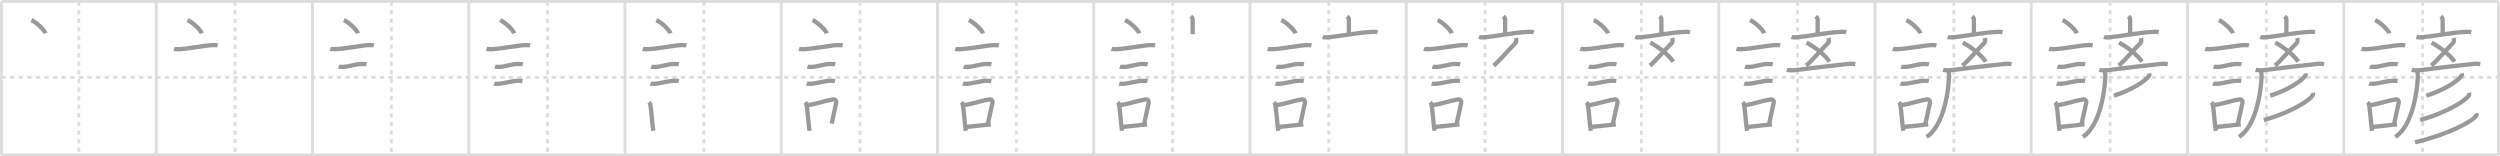 <svg width="1744px" height="109px" viewBox="0 0 1744 109" xmlns="http://www.w3.org/2000/svg" xmlns:xlink="http://www.w3.org/1999/xlink" xml:space="preserve" version="1.1" baseProfile="full">
<line x1="1" y1="1" x2="1743" y2="1" style="stroke:#ddd;stroke-width:2"></line>
<line x1="1" y1="1" x2="1" y2="108" style="stroke:#ddd;stroke-width:2"></line>
<line x1="1" y1="108" x2="1743" y2="108" style="stroke:#ddd;stroke-width:2"></line>
<line x1="1743" y1="1" x2="1743" y2="108" style="stroke:#ddd;stroke-width:2"></line>
<line x1="109" y1="1" x2="109" y2="108" style="stroke:#ddd;stroke-width:2"></line>
<line x1="218" y1="1" x2="218" y2="108" style="stroke:#ddd;stroke-width:2"></line>
<line x1="327" y1="1" x2="327" y2="108" style="stroke:#ddd;stroke-width:2"></line>
<line x1="436" y1="1" x2="436" y2="108" style="stroke:#ddd;stroke-width:2"></line>
<line x1="545" y1="1" x2="545" y2="108" style="stroke:#ddd;stroke-width:2"></line>
<line x1="654" y1="1" x2="654" y2="108" style="stroke:#ddd;stroke-width:2"></line>
<line x1="763" y1="1" x2="763" y2="108" style="stroke:#ddd;stroke-width:2"></line>
<line x1="872" y1="1" x2="872" y2="108" style="stroke:#ddd;stroke-width:2"></line>
<line x1="981" y1="1" x2="981" y2="108" style="stroke:#ddd;stroke-width:2"></line>
<line x1="1090" y1="1" x2="1090" y2="108" style="stroke:#ddd;stroke-width:2"></line>
<line x1="1199" y1="1" x2="1199" y2="108" style="stroke:#ddd;stroke-width:2"></line>
<line x1="1308" y1="1" x2="1308" y2="108" style="stroke:#ddd;stroke-width:2"></line>
<line x1="1417" y1="1" x2="1417" y2="108" style="stroke:#ddd;stroke-width:2"></line>
<line x1="1526" y1="1" x2="1526" y2="108" style="stroke:#ddd;stroke-width:2"></line>
<line x1="1635" y1="1" x2="1635" y2="108" style="stroke:#ddd;stroke-width:2"></line>
<line x1="1" y1="54" x2="1743" y2="54" style="stroke:#ddd;stroke-width:2;stroke-dasharray:3 3"></line>
<line x1="55" y1="1" x2="55" y2="108" style="stroke:#ddd;stroke-width:2;stroke-dasharray:3 3"></line>
<line x1="164" y1="1" x2="164" y2="108" style="stroke:#ddd;stroke-width:2;stroke-dasharray:3 3"></line>
<line x1="273" y1="1" x2="273" y2="108" style="stroke:#ddd;stroke-width:2;stroke-dasharray:3 3"></line>
<line x1="382" y1="1" x2="382" y2="108" style="stroke:#ddd;stroke-width:2;stroke-dasharray:3 3"></line>
<line x1="491" y1="1" x2="491" y2="108" style="stroke:#ddd;stroke-width:2;stroke-dasharray:3 3"></line>
<line x1="600" y1="1" x2="600" y2="108" style="stroke:#ddd;stroke-width:2;stroke-dasharray:3 3"></line>
<line x1="709" y1="1" x2="709" y2="108" style="stroke:#ddd;stroke-width:2;stroke-dasharray:3 3"></line>
<line x1="818" y1="1" x2="818" y2="108" style="stroke:#ddd;stroke-width:2;stroke-dasharray:3 3"></line>
<line x1="927" y1="1" x2="927" y2="108" style="stroke:#ddd;stroke-width:2;stroke-dasharray:3 3"></line>
<line x1="1036" y1="1" x2="1036" y2="108" style="stroke:#ddd;stroke-width:2;stroke-dasharray:3 3"></line>
<line x1="1145" y1="1" x2="1145" y2="108" style="stroke:#ddd;stroke-width:2;stroke-dasharray:3 3"></line>
<line x1="1254" y1="1" x2="1254" y2="108" style="stroke:#ddd;stroke-width:2;stroke-dasharray:3 3"></line>
<line x1="1363" y1="1" x2="1363" y2="108" style="stroke:#ddd;stroke-width:2;stroke-dasharray:3 3"></line>
<line x1="1472" y1="1" x2="1472" y2="108" style="stroke:#ddd;stroke-width:2;stroke-dasharray:3 3"></line>
<line x1="1581" y1="1" x2="1581" y2="108" style="stroke:#ddd;stroke-width:2;stroke-dasharray:3 3"></line>
<line x1="1690" y1="1" x2="1690" y2="108" style="stroke:#ddd;stroke-width:2;stroke-dasharray:3 3"></line>
<path d="M21.88,14c3.48,1.63,9,6.71,9.87,9.25" style="fill:none;stroke:#999;stroke-width:3"></path>

<path d="M130.88,14c3.48,1.63,9,6.71,9.87,9.25" style="fill:none;stroke:#999;stroke-width:3"></path>
<path d="M121.37,34.08c0.63,0.23,3.04,0.27,3.67,0.23c7.8-0.42,17.97-2.67,23.64-2.87c1.05-0.04,2.64,0.11,3.16,0.23" style="fill:none;stroke:#999;stroke-width:3"></path>

<path d="M239.88,14c3.48,1.63,9,6.71,9.87,9.25" style="fill:none;stroke:#999;stroke-width:3"></path>
<path d="M230.37,34.08c0.63,0.23,3.04,0.27,3.67,0.23c7.8-0.42,17.97-2.67,23.64-2.87c1.05-0.04,2.64,0.11,3.16,0.23" style="fill:none;stroke:#999;stroke-width:3"></path>
<path d="M236.23,46.56c0.38,0.12,2.71,0.13,3.1,0.12c3.97-0.14,8.8-2.06,12.71-2.05c0.63,0,3.29,0.06,3.61,0.12" style="fill:none;stroke:#999;stroke-width:3"></path>

<path d="M348.88,14c3.48,1.63,9,6.71,9.87,9.25" style="fill:none;stroke:#999;stroke-width:3"></path>
<path d="M339.37,34.08c0.63,0.23,3.04,0.27,3.67,0.23c7.8-0.42,17.97-2.67,23.64-2.87c1.05-0.04,2.64,0.11,3.16,0.23" style="fill:none;stroke:#999;stroke-width:3"></path>
<path d="M345.23,46.56c0.38,0.12,2.71,0.13,3.1,0.12c3.97-0.14,8.8-2.06,12.71-2.05c0.63,0,3.29,0.06,3.61,0.12" style="fill:none;stroke:#999;stroke-width:3"></path>
<path d="M344.73,58.33c0.34,0.12,2.42,0.13,2.77,0.12c3.55-0.13,10.32-2.11,13.81-2.09c0.57,0,2.94,0.06,3.22,0.11" style="fill:none;stroke:#999;stroke-width:3"></path>

<path d="M457.88,14c3.48,1.63,9,6.71,9.87,9.25" style="fill:none;stroke:#999;stroke-width:3"></path>
<path d="M448.37,34.08c0.63,0.23,3.04,0.27,3.67,0.23c7.8-0.42,17.97-2.67,23.64-2.87c1.05-0.04,2.64,0.11,3.16,0.23" style="fill:none;stroke:#999;stroke-width:3"></path>
<path d="M454.23,46.56c0.38,0.12,2.71,0.13,3.1,0.12c3.97-0.14,8.8-2.06,12.71-2.05c0.63,0,3.29,0.06,3.61,0.12" style="fill:none;stroke:#999;stroke-width:3"></path>
<path d="M453.73,58.33c0.34,0.12,2.42,0.13,2.77,0.12c3.55-0.13,10.32-2.11,13.81-2.09c0.57,0,2.94,0.06,3.22,0.11" style="fill:none;stroke:#999;stroke-width:3"></path>
<path d="M452.64,71.4c0.35,0.36,0.75,0.65,0.86,1.13c0.99,4.21,1.25,12.54,2.25,18.71" style="fill:none;stroke:#999;stroke-width:3"></path>

<path d="M566.88,14c3.48,1.63,9,6.71,9.87,9.25" style="fill:none;stroke:#999;stroke-width:3"></path>
<path d="M557.37,34.08c0.63,0.23,3.04,0.27,3.67,0.23c7.8-0.42,17.97-2.67,23.64-2.87c1.05-0.04,2.64,0.11,3.16,0.23" style="fill:none;stroke:#999;stroke-width:3"></path>
<path d="M563.23,46.56c0.38,0.12,2.71,0.13,3.1,0.12c3.97-0.14,8.8-2.06,12.71-2.05c0.63,0,3.29,0.06,3.61,0.12" style="fill:none;stroke:#999;stroke-width:3"></path>
<path d="M562.73,58.33c0.34,0.12,2.42,0.13,2.77,0.12c3.55-0.13,10.32-2.11,13.81-2.09c0.57,0,2.94,0.06,3.22,0.11" style="fill:none;stroke:#999;stroke-width:3"></path>
<path d="M561.64,71.4c0.35,0.36,0.75,0.65,0.86,1.13c0.99,4.21,1.25,12.54,2.25,18.71" style="fill:none;stroke:#999;stroke-width:3"></path>
<path d="M563.31,73.37c6.44-0.89,11.98-3.1,17.92-4c1.49-0.22,2.39,1.04,2.18,2.06c-0.89,4.25-1.66,7.72-3.24,14.78" style="fill:none;stroke:#999;stroke-width:3"></path>

<path d="M675.88,14c3.48,1.63,9,6.71,9.87,9.25" style="fill:none;stroke:#999;stroke-width:3"></path>
<path d="M666.37,34.08c0.63,0.23,3.04,0.27,3.67,0.23c7.8-0.42,17.97-2.67,23.64-2.87c1.05-0.04,2.64,0.11,3.16,0.23" style="fill:none;stroke:#999;stroke-width:3"></path>
<path d="M672.23,46.56c0.38,0.12,2.71,0.13,3.1,0.12c3.97-0.14,8.8-2.06,12.71-2.05c0.63,0,3.29,0.06,3.61,0.12" style="fill:none;stroke:#999;stroke-width:3"></path>
<path d="M671.73,58.33c0.34,0.12,2.42,0.13,2.77,0.12c3.55-0.13,10.32-2.11,13.81-2.09c0.57,0,2.94,0.06,3.22,0.11" style="fill:none;stroke:#999;stroke-width:3"></path>
<path d="M670.64,71.4c0.35,0.36,0.75,0.65,0.86,1.13c0.99,4.21,1.25,12.54,2.25,18.71" style="fill:none;stroke:#999;stroke-width:3"></path>
<path d="M672.31,73.37c6.44-0.89,11.98-3.1,17.92-4c1.49-0.22,2.39,1.04,2.18,2.06c-0.89,4.25-1.66,7.72-3.24,14.78" style="fill:none;stroke:#999;stroke-width:3"></path>
<path d="M673.97,88.55c4.8-0.54,10.6-0.97,17.19-1.81" style="fill:none;stroke:#999;stroke-width:3"></path>

<path d="M784.88,14c3.48,1.63,9,6.71,9.87,9.25" style="fill:none;stroke:#999;stroke-width:3"></path>
<path d="M775.37,34.08c0.63,0.23,3.04,0.27,3.67,0.23c7.8-0.42,17.97-2.67,23.64-2.87c1.05-0.04,2.64,0.11,3.16,0.23" style="fill:none;stroke:#999;stroke-width:3"></path>
<path d="M781.23,46.56c0.38,0.12,2.71,0.13,3.1,0.12c3.97-0.14,8.8-2.06,12.71-2.05c0.63,0,3.29,0.06,3.61,0.12" style="fill:none;stroke:#999;stroke-width:3"></path>
<path d="M780.73,58.33c0.34,0.12,2.42,0.13,2.77,0.12c3.55-0.13,10.32-2.11,13.81-2.09c0.57,0,2.94,0.06,3.22,0.11" style="fill:none;stroke:#999;stroke-width:3"></path>
<path d="M779.64,71.4c0.35,0.36,0.75,0.65,0.86,1.13c0.99,4.21,1.25,12.54,2.25,18.71" style="fill:none;stroke:#999;stroke-width:3"></path>
<path d="M781.31,73.37c6.44-0.89,11.98-3.1,17.92-4c1.49-0.22,2.39,1.04,2.18,2.06c-0.89,4.25-1.66,7.72-3.24,14.78" style="fill:none;stroke:#999;stroke-width:3"></path>
<path d="M782.97,88.55c4.8-0.54,10.6-0.97,17.19-1.81" style="fill:none;stroke:#999;stroke-width:3"></path>
<path d="M830.66,11.47c0.88,0.74,1.33,0.74,1.33,2.48s0,5.17,0,9.89" style="fill:none;stroke:#999;stroke-width:3"></path>

<path d="M893.88,14c3.48,1.63,9,6.71,9.87,9.25" style="fill:none;stroke:#999;stroke-width:3"></path>
<path d="M884.37,34.08c0.63,0.23,3.04,0.27,3.67,0.23c7.8-0.42,17.97-2.67,23.64-2.87c1.05-0.04,2.64,0.11,3.16,0.23" style="fill:none;stroke:#999;stroke-width:3"></path>
<path d="M890.23,46.56c0.38,0.12,2.71,0.13,3.1,0.12c3.97-0.14,8.8-2.06,12.71-2.05c0.63,0,3.29,0.06,3.61,0.12" style="fill:none;stroke:#999;stroke-width:3"></path>
<path d="M889.73,58.33c0.34,0.12,2.42,0.13,2.77,0.12c3.55-0.13,10.32-2.11,13.81-2.09c0.57,0,2.94,0.06,3.22,0.11" style="fill:none;stroke:#999;stroke-width:3"></path>
<path d="M888.64,71.4c0.35,0.36,0.75,0.65,0.86,1.13c0.99,4.21,1.25,12.54,2.25,18.71" style="fill:none;stroke:#999;stroke-width:3"></path>
<path d="M890.31,73.37c6.44-0.89,11.98-3.1,17.92-4c1.49-0.22,2.39,1.04,2.18,2.06c-0.89,4.25-1.66,7.72-3.24,14.78" style="fill:none;stroke:#999;stroke-width:3"></path>
<path d="M891.97,88.55c4.8-0.54,10.6-0.97,17.19-1.81" style="fill:none;stroke:#999;stroke-width:3"></path>
<path d="M939.66,11.47c0.88,0.74,1.33,0.74,1.33,2.48s0,5.17,0,9.89" style="fill:none;stroke:#999;stroke-width:3"></path>
<path d="M922.72,25.79c0.77,0.29,1.66,0.33,2.44,0.29c7.49-0.33,22.21-3.58,33.09-3.88c1.28-0.04,2.05,0.14,2.7,0.29" style="fill:none;stroke:#999;stroke-width:3"></path>

<path d="M1002.88,14c3.48,1.63,9,6.71,9.87,9.25" style="fill:none;stroke:#999;stroke-width:3"></path>
<path d="M993.37,34.08c0.63,0.23,3.04,0.27,3.67,0.23c7.8-0.42,17.97-2.67,23.64-2.87c1.05-0.04,2.64,0.11,3.16,0.23" style="fill:none;stroke:#999;stroke-width:3"></path>
<path d="M999.23,46.56c0.38,0.12,2.71,0.13,3.1,0.12c3.97-0.14,8.8-2.06,12.71-2.05c0.63,0,3.29,0.06,3.61,0.12" style="fill:none;stroke:#999;stroke-width:3"></path>
<path d="M998.73,58.33c0.34,0.12,2.42,0.13,2.77,0.12c3.55-0.13,10.32-2.11,13.81-2.09c0.57,0,2.94,0.06,3.22,0.11" style="fill:none;stroke:#999;stroke-width:3"></path>
<path d="M997.64,71.4c0.35,0.36,0.75,0.65,0.86,1.13c0.99,4.21,1.25,12.54,2.25,18.71" style="fill:none;stroke:#999;stroke-width:3"></path>
<path d="M999.31,73.37c6.44-0.89,11.98-3.1,17.92-4c1.49-0.22,2.39,1.04,2.18,2.06c-0.89,4.25-1.66,7.72-3.24,14.78" style="fill:none;stroke:#999;stroke-width:3"></path>
<path d="M1000.97,88.55c4.8-0.54,10.6-0.97,17.19-1.81" style="fill:none;stroke:#999;stroke-width:3"></path>
<path d="M1048.66,11.47c0.88,0.74,1.33,0.74,1.33,2.48s0,5.17,0,9.89" style="fill:none;stroke:#999;stroke-width:3"></path>
<path d="M1031.72,25.79c0.77,0.29,1.66,0.33,2.44,0.29c7.49-0.33,22.21-3.58,33.09-3.88c1.28-0.04,2.05,0.14,2.7,0.29" style="fill:none;stroke:#999;stroke-width:3"></path>
<path d="M1057.6,26.5c0.4,1.25,0.17,2.93-0.29,3.4C1052.36,34.85,1045.28,43.19,1042.0,45.75" style="fill:none;stroke:#999;stroke-width:3"></path>

<path d="M1111.88,14c3.48,1.63,9,6.71,9.87,9.25" style="fill:none;stroke:#999;stroke-width:3"></path>
<path d="M1102.37,34.08c0.63,0.23,3.04,0.27,3.67,0.23c7.8-0.42,17.97-2.67,23.64-2.87c1.05-0.04,2.64,0.11,3.16,0.23" style="fill:none;stroke:#999;stroke-width:3"></path>
<path d="M1108.23,46.56c0.38,0.12,2.71,0.13,3.1,0.12c3.97-0.14,8.8-2.06,12.71-2.05c0.63,0,3.29,0.06,3.61,0.12" style="fill:none;stroke:#999;stroke-width:3"></path>
<path d="M1107.73,58.33c0.34,0.12,2.42,0.13,2.77,0.12c3.55-0.13,10.32-2.11,13.81-2.09c0.57,0,2.94,0.06,3.22,0.11" style="fill:none;stroke:#999;stroke-width:3"></path>
<path d="M1106.64,71.4c0.35,0.36,0.75,0.65,0.86,1.13c0.99,4.21,1.25,12.54,2.25,18.71" style="fill:none;stroke:#999;stroke-width:3"></path>
<path d="M1108.31,73.37c6.44-0.89,11.98-3.1,17.92-4c1.49-0.22,2.39,1.04,2.18,2.06c-0.89,4.25-1.66,7.72-3.24,14.78" style="fill:none;stroke:#999;stroke-width:3"></path>
<path d="M1109.97,88.55c4.8-0.54,10.6-0.97,17.19-1.81" style="fill:none;stroke:#999;stroke-width:3"></path>
<path d="M1157.66,11.47c0.88,0.74,1.33,0.74,1.33,2.48s0,5.17,0,9.89" style="fill:none;stroke:#999;stroke-width:3"></path>
<path d="M1140.72,25.79c0.77,0.29,1.66,0.33,2.44,0.29c7.49-0.33,22.21-3.58,33.09-3.88c1.28-0.04,2.05,0.14,2.7,0.29" style="fill:none;stroke:#999;stroke-width:3"></path>
<path d="M1166.6,26.5c0.4,1.25,0.17,2.93-0.29,3.4C1161.36,34.85,1154.28,43.19,1151.0,45.75" style="fill:none;stroke:#999;stroke-width:3"></path>
<path d="M1151.25,29.75c6.3,3.31,13.09,8.92,16,13.25" style="fill:none;stroke:#999;stroke-width:3"></path>

<path d="M1220.88,14c3.48,1.63,9,6.71,9.87,9.25" style="fill:none;stroke:#999;stroke-width:3"></path>
<path d="M1211.37,34.08c0.63,0.23,3.04,0.27,3.67,0.23c7.8-0.42,17.97-2.67,23.64-2.87c1.05-0.04,2.64,0.11,3.16,0.23" style="fill:none;stroke:#999;stroke-width:3"></path>
<path d="M1217.23,46.56c0.38,0.12,2.71,0.13,3.1,0.12c3.97-0.14,8.8-2.06,12.71-2.05c0.63,0,3.29,0.06,3.61,0.12" style="fill:none;stroke:#999;stroke-width:3"></path>
<path d="M1216.73,58.33c0.34,0.12,2.42,0.13,2.77,0.12c3.55-0.13,10.32-2.11,13.81-2.09c0.57,0,2.94,0.06,3.22,0.11" style="fill:none;stroke:#999;stroke-width:3"></path>
<path d="M1215.64,71.4c0.35,0.36,0.75,0.65,0.86,1.13c0.99,4.21,1.25,12.54,2.25,18.71" style="fill:none;stroke:#999;stroke-width:3"></path>
<path d="M1217.31,73.37c6.44-0.89,11.98-3.1,17.92-4c1.49-0.22,2.39,1.04,2.18,2.06c-0.89,4.25-1.66,7.72-3.24,14.78" style="fill:none;stroke:#999;stroke-width:3"></path>
<path d="M1218.97,88.55c4.8-0.54,10.6-0.97,17.19-1.81" style="fill:none;stroke:#999;stroke-width:3"></path>
<path d="M1266.66,11.47c0.88,0.74,1.33,0.74,1.33,2.48s0,5.17,0,9.89" style="fill:none;stroke:#999;stroke-width:3"></path>
<path d="M1249.72,25.79c0.77,0.29,1.66,0.33,2.44,0.29c7.49-0.33,22.21-3.58,33.09-3.88c1.28-0.04,2.05,0.14,2.7,0.29" style="fill:none;stroke:#999;stroke-width:3"></path>
<path d="M1275.6,26.5c0.4,1.25,0.17,2.93-0.29,3.4C1270.36,34.85,1263.28,43.19,1260.0,45.75" style="fill:none;stroke:#999;stroke-width:3"></path>
<path d="M1260.25,29.75c6.3,3.31,13.09,8.92,16,13.25" style="fill:none;stroke:#999;stroke-width:3"></path>
<path d="M1246.48,48.77C1247.29,49,1250.92,49.1,1251.72,49c11.34-1.46,26.82-3.25,38.36-4.48c1.34-0.14,3.5,0.11,4.17,0.23" style="fill:none;stroke:#999;stroke-width:3"></path>

<path d="M1329.88,14c3.48,1.63,9,6.71,9.87,9.25" style="fill:none;stroke:#999;stroke-width:3"></path>
<path d="M1320.37,34.08c0.63,0.23,3.04,0.27,3.67,0.23c7.8-0.42,17.97-2.67,23.64-2.87c1.05-0.04,2.64,0.11,3.16,0.23" style="fill:none;stroke:#999;stroke-width:3"></path>
<path d="M1326.23,46.56c0.38,0.12,2.71,0.13,3.1,0.12c3.97-0.14,8.8-2.06,12.71-2.05c0.63,0,3.29,0.06,3.61,0.12" style="fill:none;stroke:#999;stroke-width:3"></path>
<path d="M1325.73,58.33c0.34,0.12,2.42,0.13,2.77,0.12c3.55-0.13,10.32-2.11,13.81-2.09c0.57,0,2.94,0.06,3.22,0.11" style="fill:none;stroke:#999;stroke-width:3"></path>
<path d="M1324.64,71.4c0.35,0.36,0.75,0.65,0.86,1.13c0.99,4.21,1.25,12.54,2.25,18.71" style="fill:none;stroke:#999;stroke-width:3"></path>
<path d="M1326.31,73.37c6.44-0.89,11.98-3.1,17.92-4c1.49-0.22,2.39,1.04,2.18,2.06c-0.89,4.25-1.66,7.72-3.24,14.78" style="fill:none;stroke:#999;stroke-width:3"></path>
<path d="M1327.97,88.55c4.8-0.54,10.6-0.97,17.19-1.81" style="fill:none;stroke:#999;stroke-width:3"></path>
<path d="M1375.66,11.47c0.88,0.74,1.33,0.74,1.33,2.48s0,5.17,0,9.89" style="fill:none;stroke:#999;stroke-width:3"></path>
<path d="M1358.72,25.79c0.77,0.29,1.66,0.33,2.44,0.29c7.49-0.33,22.21-3.58,33.09-3.88c1.28-0.04,2.05,0.14,2.7,0.29" style="fill:none;stroke:#999;stroke-width:3"></path>
<path d="M1384.6,26.5c0.4,1.25,0.17,2.93-0.29,3.4C1379.36,34.85,1372.28,43.19,1369.0,45.75" style="fill:none;stroke:#999;stroke-width:3"></path>
<path d="M1369.25,29.75c6.3,3.31,13.09,8.92,16,13.25" style="fill:none;stroke:#999;stroke-width:3"></path>
<path d="M1355.48,48.77C1356.29,49,1359.92,49.1,1360.72,49c11.34-1.46,26.82-3.25,38.36-4.48c1.34-0.14,3.5,0.11,4.17,0.23" style="fill:none;stroke:#999;stroke-width:3"></path>
<path d="M1358.82,49.25c0.51,0.37,0.98,3.04,0.91,4.22C1358.5,73,1353.14,89.6,1344.0,95.5" style="fill:none;stroke:#999;stroke-width:3"></path>

<path d="M1438.88,14c3.48,1.63,9,6.71,9.87,9.25" style="fill:none;stroke:#999;stroke-width:3"></path>
<path d="M1429.37,34.08c0.63,0.23,3.04,0.27,3.67,0.23c7.8-0.42,17.97-2.67,23.64-2.87c1.05-0.04,2.64,0.11,3.16,0.23" style="fill:none;stroke:#999;stroke-width:3"></path>
<path d="M1435.23,46.56c0.38,0.12,2.71,0.13,3.1,0.12c3.97-0.14,8.8-2.06,12.71-2.05c0.63,0,3.29,0.06,3.61,0.12" style="fill:none;stroke:#999;stroke-width:3"></path>
<path d="M1434.73,58.33c0.34,0.12,2.42,0.13,2.77,0.12c3.55-0.13,10.32-2.11,13.81-2.09c0.57,0,2.94,0.06,3.22,0.11" style="fill:none;stroke:#999;stroke-width:3"></path>
<path d="M1433.64,71.4c0.35,0.36,0.75,0.65,0.86,1.13c0.99,4.21,1.25,12.54,2.25,18.71" style="fill:none;stroke:#999;stroke-width:3"></path>
<path d="M1435.31,73.37c6.44-0.89,11.98-3.1,17.92-4c1.49-0.22,2.39,1.04,2.18,2.06c-0.89,4.25-1.66,7.72-3.24,14.78" style="fill:none;stroke:#999;stroke-width:3"></path>
<path d="M1436.97,88.55c4.8-0.54,10.6-0.97,17.19-1.81" style="fill:none;stroke:#999;stroke-width:3"></path>
<path d="M1484.66,11.47c0.88,0.74,1.33,0.74,1.33,2.48s0,5.17,0,9.89" style="fill:none;stroke:#999;stroke-width:3"></path>
<path d="M1467.72,25.79c0.77,0.29,1.66,0.33,2.44,0.29c7.49-0.33,22.21-3.58,33.09-3.88c1.28-0.04,2.05,0.14,2.7,0.29" style="fill:none;stroke:#999;stroke-width:3"></path>
<path d="M1493.6,26.5c0.4,1.25,0.17,2.93-0.29,3.4C1488.36,34.85,1481.28,43.19,1478.0,45.75" style="fill:none;stroke:#999;stroke-width:3"></path>
<path d="M1478.25,29.75c6.3,3.31,13.09,8.92,16,13.25" style="fill:none;stroke:#999;stroke-width:3"></path>
<path d="M1464.48,48.77C1465.29,49,1468.92,49.1,1469.72,49c11.34-1.46,26.82-3.25,38.36-4.48c1.34-0.14,3.5,0.11,4.17,0.23" style="fill:none;stroke:#999;stroke-width:3"></path>
<path d="M1467.82,49.25c0.51,0.37,0.98,3.04,0.91,4.22C1467.5,73,1462.14,89.6,1453.0,95.5" style="fill:none;stroke:#999;stroke-width:3"></path>
<path d="M1499.38,51.21c0.07,0.37,0.15,0.95-0.14,1.47c-1.68,3.1-11.35,9.91-24.59,14.07" style="fill:none;stroke:#999;stroke-width:3"></path>

<path d="M1547.88,14c3.48,1.63,9,6.71,9.87,9.25" style="fill:none;stroke:#999;stroke-width:3"></path>
<path d="M1538.37,34.08c0.63,0.23,3.04,0.27,3.67,0.23c7.8-0.42,17.97-2.67,23.64-2.87c1.05-0.04,2.64,0.11,3.16,0.23" style="fill:none;stroke:#999;stroke-width:3"></path>
<path d="M1544.23,46.56c0.38,0.12,2.71,0.13,3.1,0.12c3.97-0.14,8.8-2.06,12.71-2.05c0.63,0,3.29,0.06,3.61,0.12" style="fill:none;stroke:#999;stroke-width:3"></path>
<path d="M1543.73,58.33c0.34,0.12,2.42,0.13,2.77,0.12c3.55-0.13,10.32-2.11,13.81-2.09c0.57,0,2.94,0.06,3.22,0.11" style="fill:none;stroke:#999;stroke-width:3"></path>
<path d="M1542.64,71.4c0.35,0.36,0.75,0.65,0.86,1.13c0.99,4.21,1.25,12.54,2.25,18.71" style="fill:none;stroke:#999;stroke-width:3"></path>
<path d="M1544.31,73.37c6.44-0.89,11.98-3.1,17.92-4c1.49-0.22,2.39,1.04,2.18,2.06c-0.89,4.25-1.66,7.72-3.24,14.78" style="fill:none;stroke:#999;stroke-width:3"></path>
<path d="M1545.97,88.55c4.8-0.54,10.6-0.97,17.19-1.81" style="fill:none;stroke:#999;stroke-width:3"></path>
<path d="M1593.66,11.47c0.88,0.74,1.33,0.74,1.33,2.48s0,5.17,0,9.89" style="fill:none;stroke:#999;stroke-width:3"></path>
<path d="M1576.72,25.79c0.77,0.29,1.66,0.33,2.44,0.29c7.49-0.33,22.21-3.58,33.09-3.88c1.28-0.04,2.05,0.14,2.7,0.29" style="fill:none;stroke:#999;stroke-width:3"></path>
<path d="M1602.6,26.5c0.4,1.25,0.17,2.93-0.29,3.4C1597.36,34.85,1590.28,43.19,1587.0,45.75" style="fill:none;stroke:#999;stroke-width:3"></path>
<path d="M1587.25,29.75c6.3,3.31,13.09,8.92,16,13.25" style="fill:none;stroke:#999;stroke-width:3"></path>
<path d="M1573.48,48.77C1574.29,49,1577.92,49.1,1578.72,49c11.34-1.46,26.82-3.25,38.36-4.48c1.34-0.14,3.5,0.11,4.17,0.23" style="fill:none;stroke:#999;stroke-width:3"></path>
<path d="M1576.82,49.25c0.51,0.37,0.98,3.04,0.91,4.22C1576.5,73,1571.14,89.6,1562.0,95.5" style="fill:none;stroke:#999;stroke-width:3"></path>
<path d="M1608.38,51.21c0.07,0.37,0.15,0.95-0.14,1.47c-1.68,3.1-11.35,9.91-24.59,14.07" style="fill:none;stroke:#999;stroke-width:3"></path>
<path d="M1613.46,64.76c0.1,0.45,0.2,1.15-0.2,1.8c-2.33,3.79-15.69,12.1-33.98,17.19" style="fill:none;stroke:#999;stroke-width:3"></path>

<path d="M1656.88,14c3.48,1.63,9,6.71,9.87,9.25" style="fill:none;stroke:#999;stroke-width:3"></path>
<path d="M1647.37,34.08c0.63,0.23,3.04,0.27,3.67,0.23c7.8-0.42,17.97-2.67,23.64-2.87c1.05-0.04,2.64,0.11,3.16,0.23" style="fill:none;stroke:#999;stroke-width:3"></path>
<path d="M1653.23,46.56c0.38,0.12,2.71,0.13,3.1,0.12c3.97-0.14,8.8-2.06,12.71-2.05c0.63,0,3.29,0.06,3.61,0.12" style="fill:none;stroke:#999;stroke-width:3"></path>
<path d="M1652.73,58.33c0.34,0.12,2.42,0.13,2.77,0.12c3.55-0.13,10.32-2.11,13.81-2.09c0.57,0,2.94,0.06,3.22,0.11" style="fill:none;stroke:#999;stroke-width:3"></path>
<path d="M1651.64,71.4c0.35,0.36,0.75,0.65,0.86,1.13c0.99,4.21,1.25,12.54,2.25,18.71" style="fill:none;stroke:#999;stroke-width:3"></path>
<path d="M1653.31,73.37c6.44-0.89,11.98-3.1,17.92-4c1.49-0.22,2.39,1.04,2.18,2.06c-0.89,4.25-1.66,7.72-3.24,14.78" style="fill:none;stroke:#999;stroke-width:3"></path>
<path d="M1654.97,88.55c4.8-0.54,10.6-0.97,17.19-1.81" style="fill:none;stroke:#999;stroke-width:3"></path>
<path d="M1702.66,11.47c0.88,0.74,1.33,0.74,1.33,2.48s0,5.17,0,9.89" style="fill:none;stroke:#999;stroke-width:3"></path>
<path d="M1685.72,25.79c0.77,0.29,1.66,0.33,2.44,0.29c7.49-0.33,22.21-3.58,33.09-3.88c1.28-0.04,2.05,0.14,2.7,0.29" style="fill:none;stroke:#999;stroke-width:3"></path>
<path d="M1711.6,26.5c0.4,1.25,0.17,2.93-0.29,3.4C1706.36,34.85,1699.28,43.19,1696.0,45.75" style="fill:none;stroke:#999;stroke-width:3"></path>
<path d="M1696.25,29.75c6.3,3.31,13.09,8.92,16,13.25" style="fill:none;stroke:#999;stroke-width:3"></path>
<path d="M1682.48,48.77C1683.29,49,1686.92,49.1,1687.72,49c11.34-1.46,26.82-3.25,38.36-4.48c1.34-0.14,3.5,0.11,4.17,0.23" style="fill:none;stroke:#999;stroke-width:3"></path>
<path d="M1685.82,49.25c0.51,0.37,0.98,3.04,0.91,4.22C1685.5,73,1680.14,89.6,1671.0,95.5" style="fill:none;stroke:#999;stroke-width:3"></path>
<path d="M1717.38,51.21c0.07,0.37,0.15,0.95-0.14,1.47c-1.68,3.1-11.35,9.91-24.59,14.07" style="fill:none;stroke:#999;stroke-width:3"></path>
<path d="M1722.46,64.76c0.1,0.45,0.2,1.15-0.2,1.8c-2.33,3.79-15.69,12.1-33.98,17.19" style="fill:none;stroke:#999;stroke-width:3"></path>
<path d="M1727.47,79.03c0.12,0.48,0.26,1.23-0.24,1.92c-2.91,4.04-19.62,12.89-42.5,18.31" style="fill:none;stroke:#999;stroke-width:3"></path>

</svg>